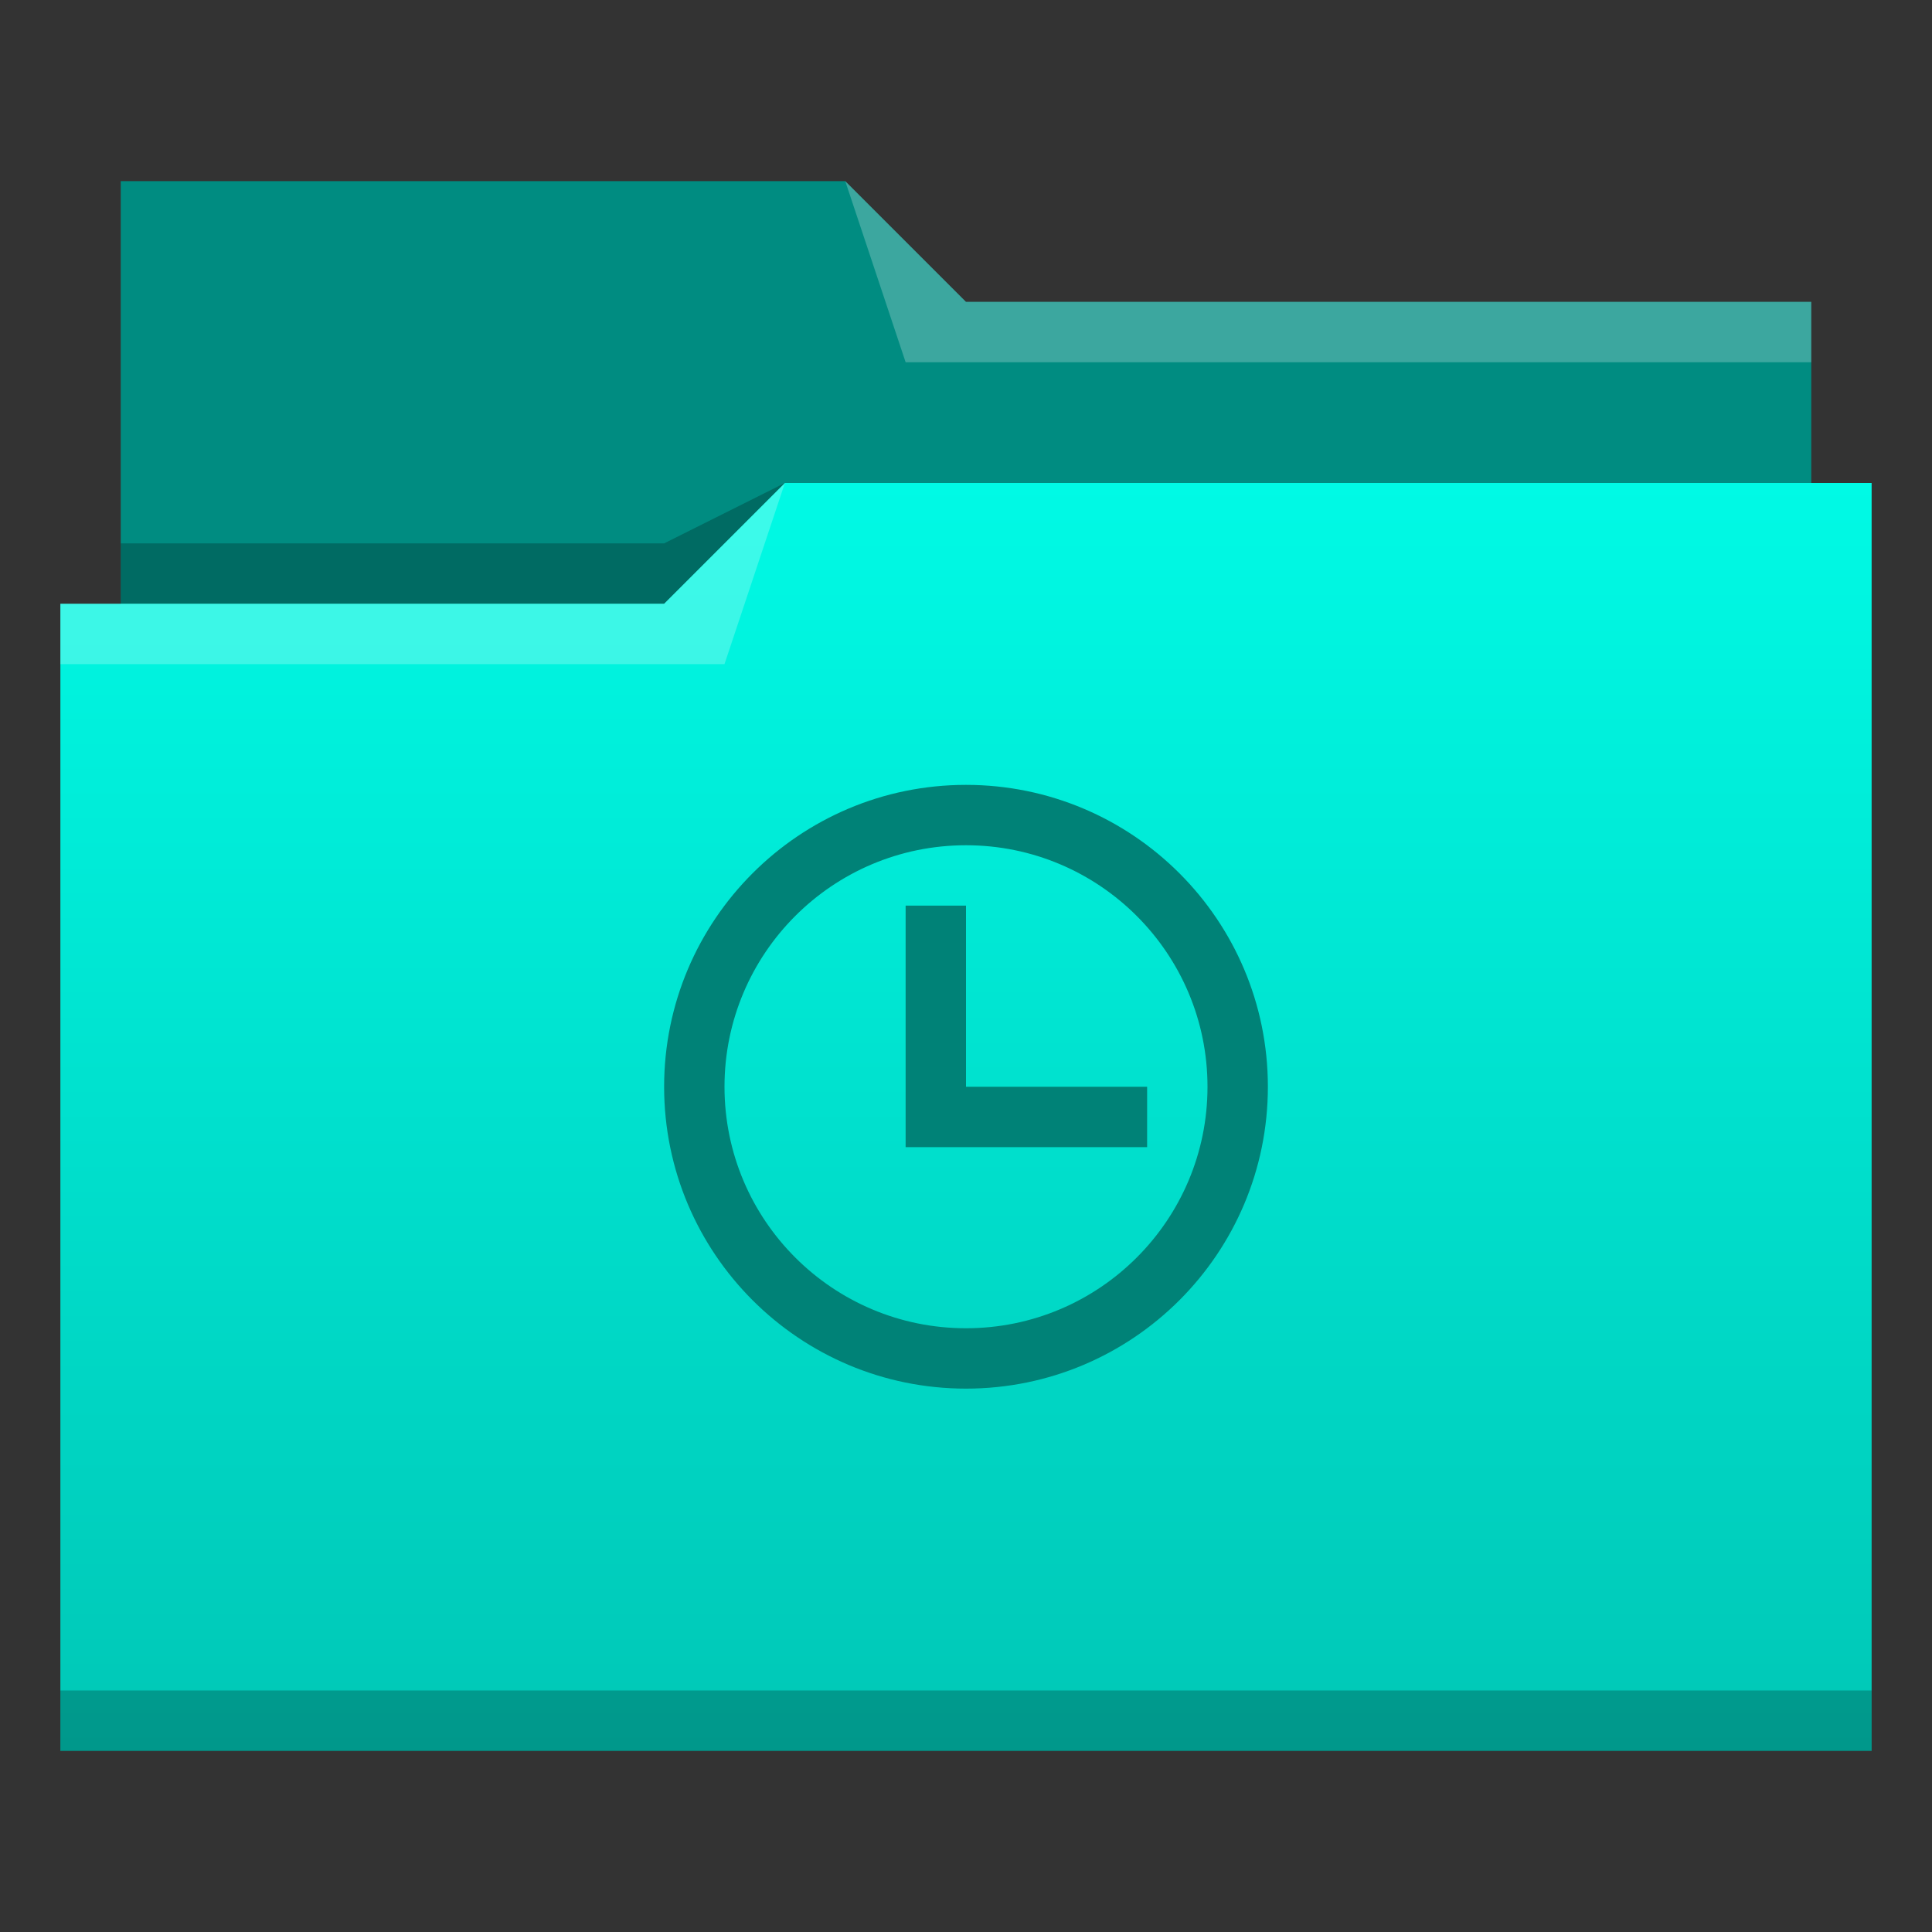 <svg height="32" viewBox="0 0 32 32" width="32" xmlns="http://www.w3.org/2000/svg" xmlns:xlink="http://www.w3.org/1999/xlink">
    <rect x="0" y="0" width="32" height="32" fill="#333333" stroke="none"/>
    <linearGradient id="a" gradientUnits="userSpaceOnUse" x2="0" y1="29" y2="8">
        <stop offset="0" stop-color="#00c7b6"/>
        <stop offset="1" stop-color="#00fae5"/>
    </linearGradient>
    <g transform="translate(-384.571 -515.798)">
        <path d="m386.571 518.798v7 1h28v-6h-14l-2-2z" fill="#008c81" fill-rule="evenodd"/>
        <path d="m397.571 523.798-2 1h-9v1h7 3z" fill-opacity=".235" fill-rule="evenodd"/>
        <path d="m13 8-2 2h-9-1v19h11 1 18v-21z" fill="url(#a)" transform="translate(384.571 515.798)"/>
        <g fill-opacity=".235">
            <path d="m397.571 523.798-2 2h-10v1h11z" fill="#fff" fill-rule="evenodd"/>
            <path d="m398.571 518.798 1 3h15v-1h-14z" fill="#fff" fill-rule="evenodd"/>
            <path d="m385.571 543.798h30v1h-30z"/>
        </g>
    </g>
    <path d="m16 13c-2.761 0-5 2.239-5 5s2.239 5 5 5 5-2.239 5-5-2.239-5-5-5zm0 1c2.209 0 4 1.791 4 4s-1.791 4-4 4-4-1.791-4-4 1.791-4 4-4zm-1 1v3 1h4v-1h-3v-3z" fill="#008277"/>
</svg>
